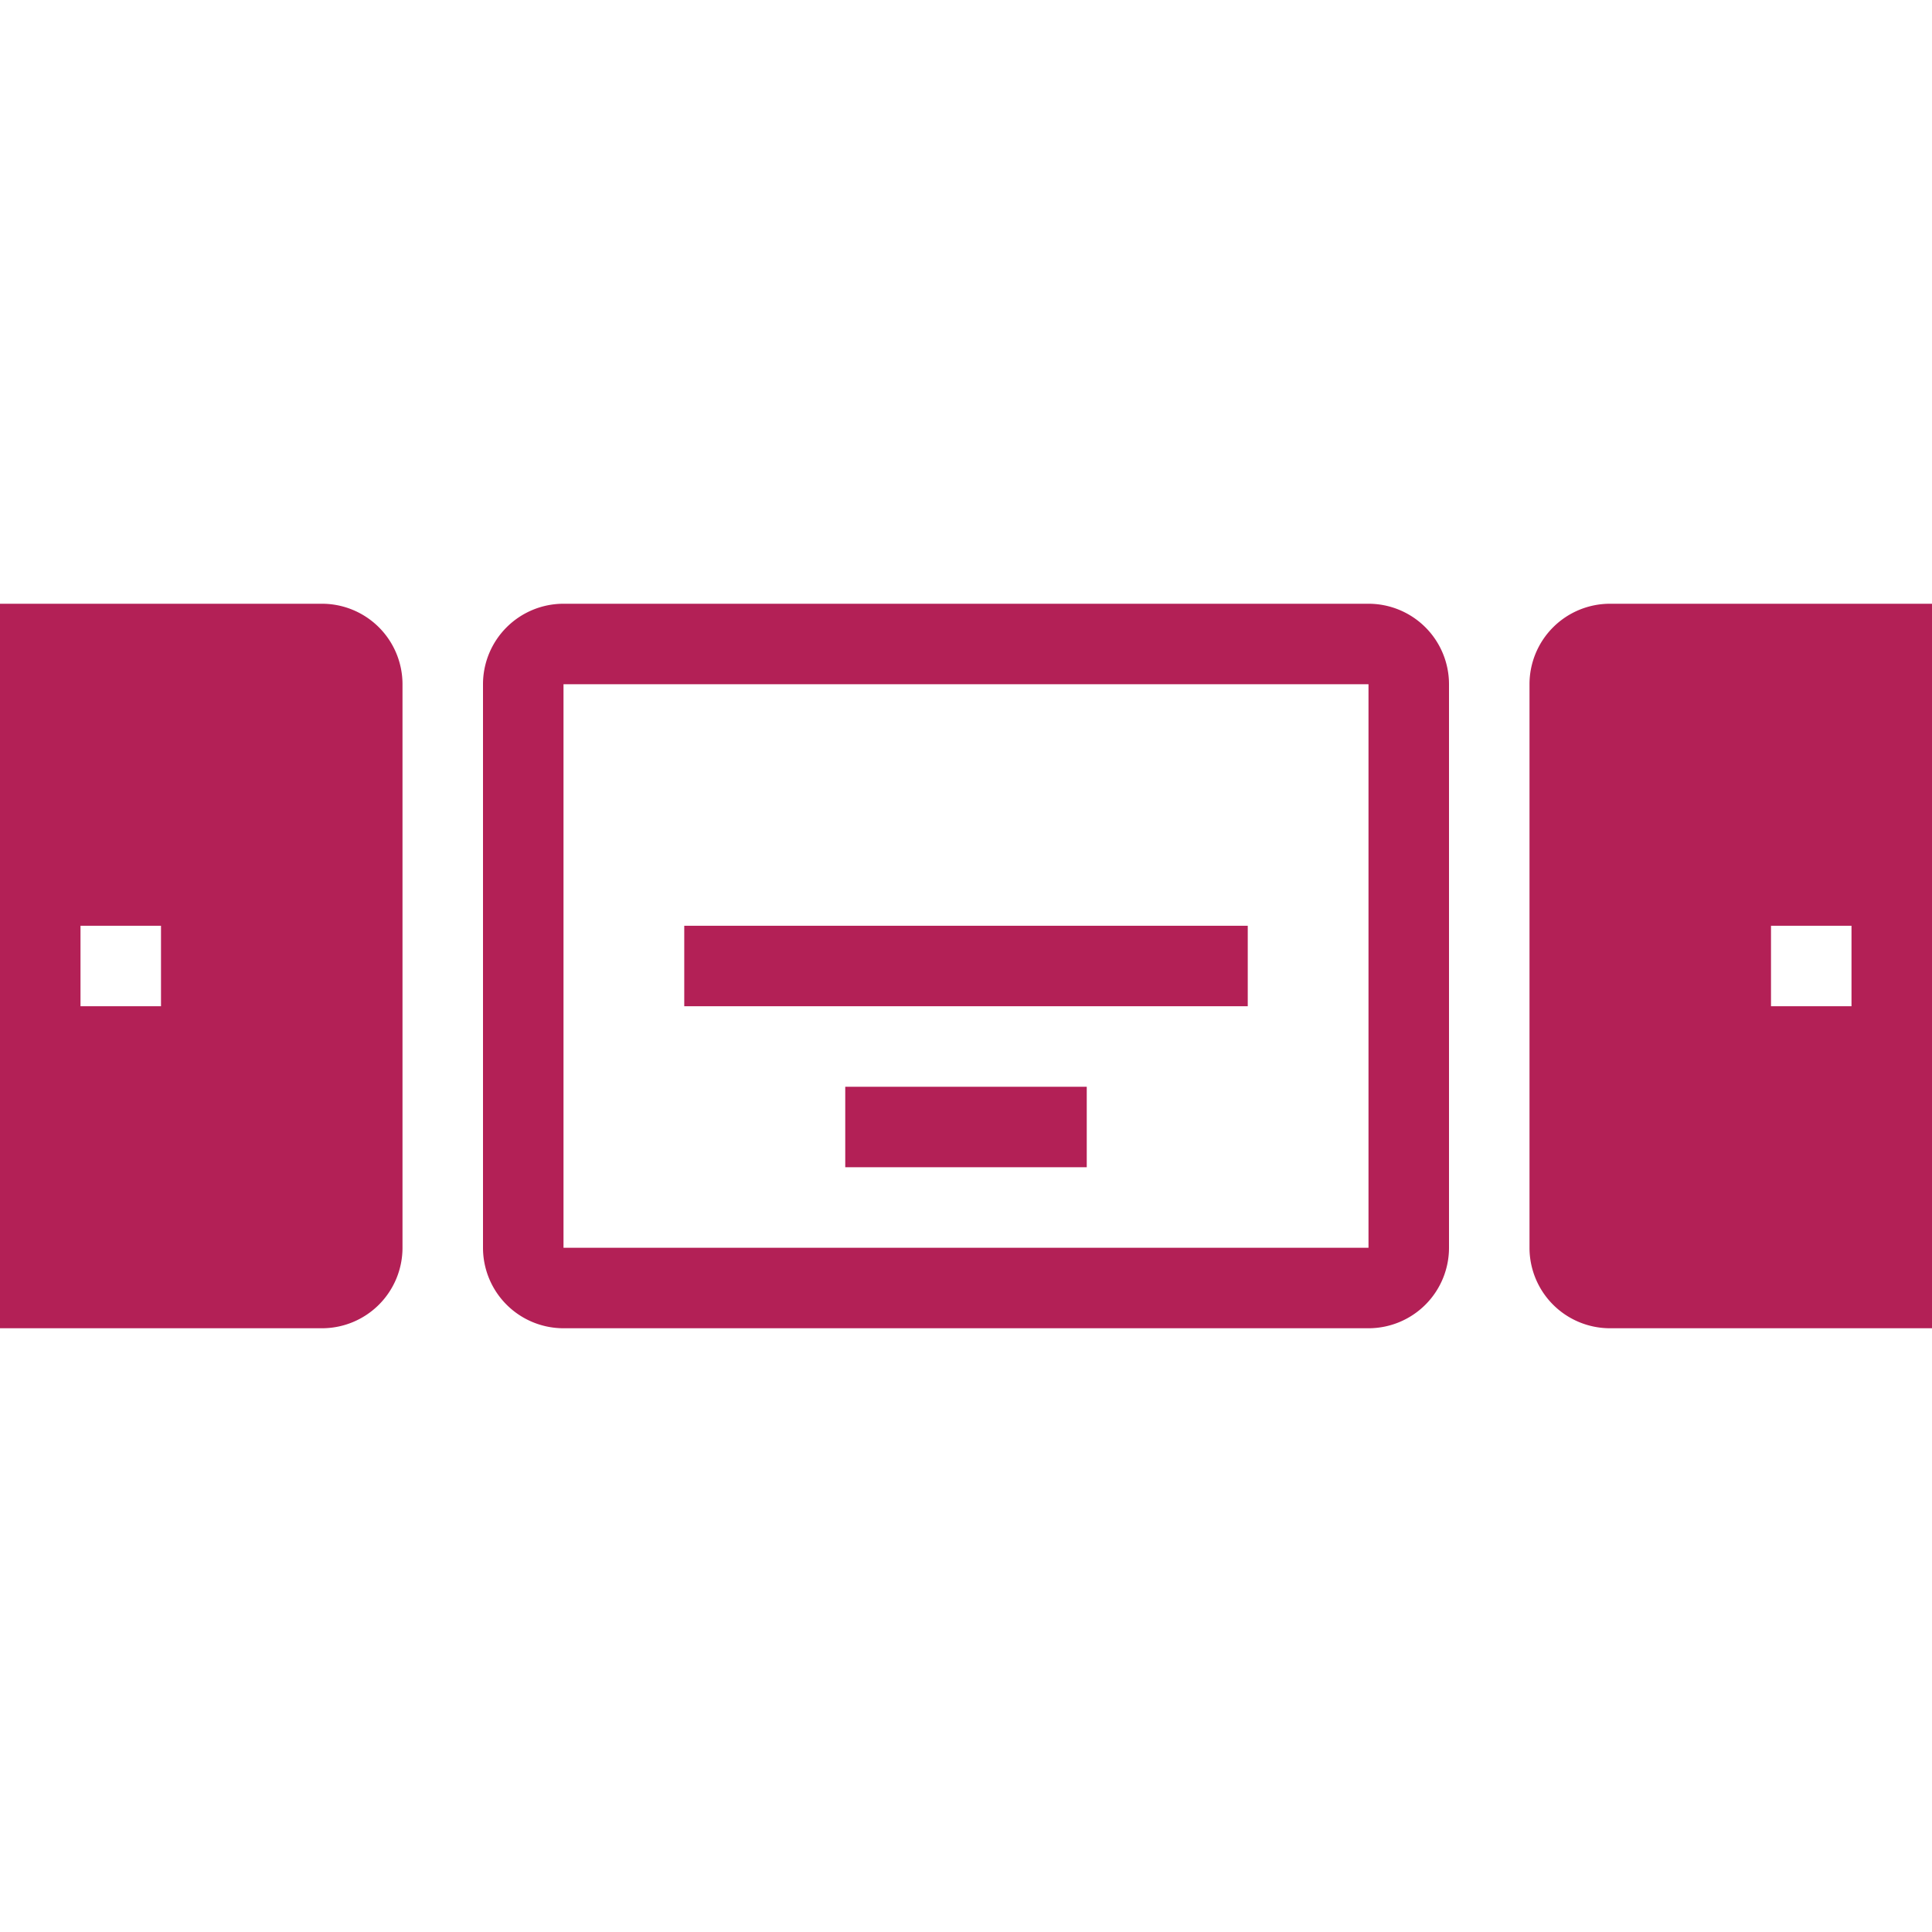 <svg xmlns="http://www.w3.org/2000/svg" width="24" height="24" fill="none"><g clip-path="url(#a)"><path fill="#B32056" fill-rule="evenodd" d="M4 7.5H0v9h4a1 1 0 0 0 1-1v-7a1 1 0 0 0-1-1Zm-2 4H1v1h1v-1Zm18-4a1 1 0 0 0-1 1v7a1 1 0 0 0 1 1h4v-9h-4Zm3 4h-1v1h1v-1Zm-16-3h10v7H7v-7Zm-1 0a1 1 0 0 1 1-1h10a1 1 0 0 1 1 1v7a1 1 0 0 1-1 1H7a1 1 0 0 1-1-1v-7Zm2.5 3h7v1h-7v-1Zm5 2h-3v1h3v-1Z" clip-rule="evenodd"/></g><defs><clipPath id="a"><path fill="#fff" d="M0 0h24v24H0z"/></clipPath></defs></svg>